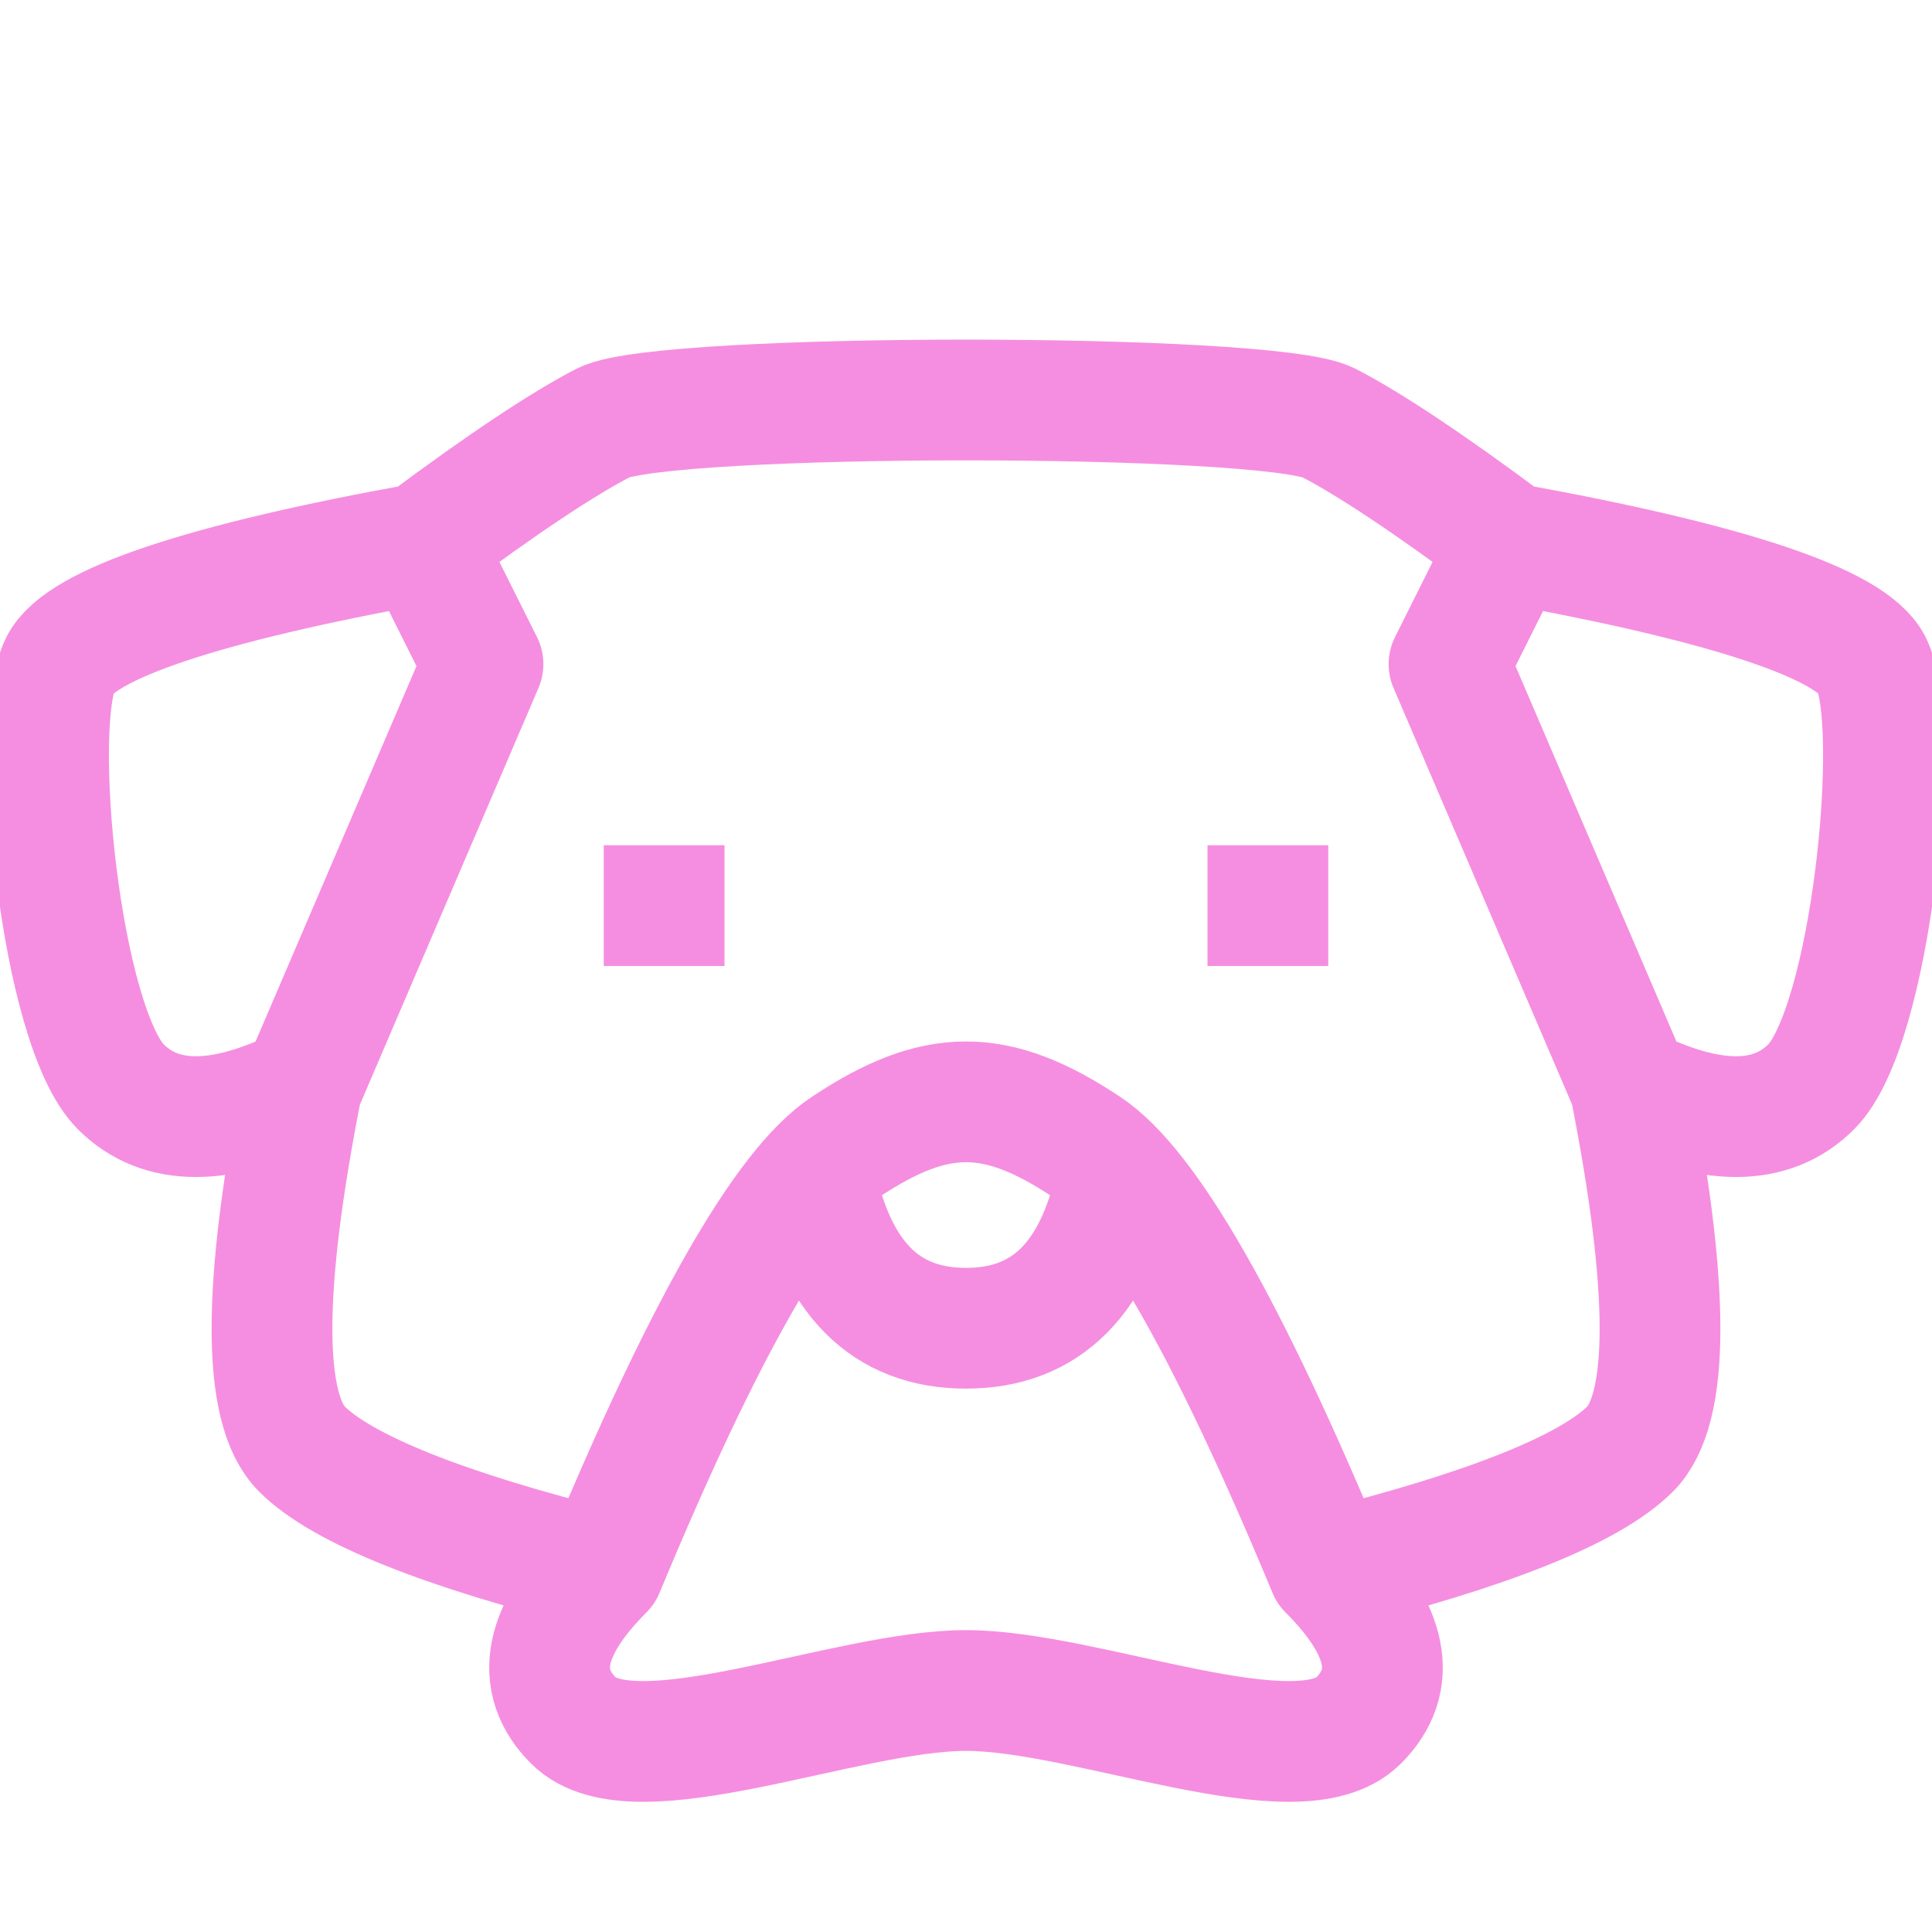 <svg xmlns="http://www.w3.org/2000/svg" width="16" height="16"><g fill="none" fill-rule="evenodd" stroke="#F58EE0"><path stroke-linecap="round" stroke-linejoin="round" d="M3.5 4.5c.67-.5 1.17-.83 1.5-1 .5-.25 5.5-.25 6 0 .33.17.83.5 1.5 1m-9 0c-1.83.33-2.83.67-3 1-.25.5 0 3 .5 3.5.33.33.83.33 1.5 0L4 5.5l-.5-1Zm9 0c1.83.33 2.83.67 3 1 .25.5 0 3-.5 3.5-.33.33-.83.33-1.5 0L12 5.5l.5-1ZM2.5 9c-.33 1.67-.33 2.67 0 3 .33.33 1.17.67 2.5 1m8.5-4c.33 1.67.33 2.67 0 3-.33.33-1.17.67-2.5 1M9 9.5c-.75-.5-1.25-.5-2 0-.5.33-1.17 1.5-2 3.5-.5.5-.58.92-.25 1.25C5.25 14.75 7 14 8 14s2.75.75 3.25.25c.33-.33.25-.75-.25-1.25-.83-2-1.5-3.17-2-3.5Zm-2.25.25C6.92 10.58 7.33 11 8 11s1.08-.42 1.25-1.25"/><path d="M10.5 8V7m-5 1V7"/></g></svg>